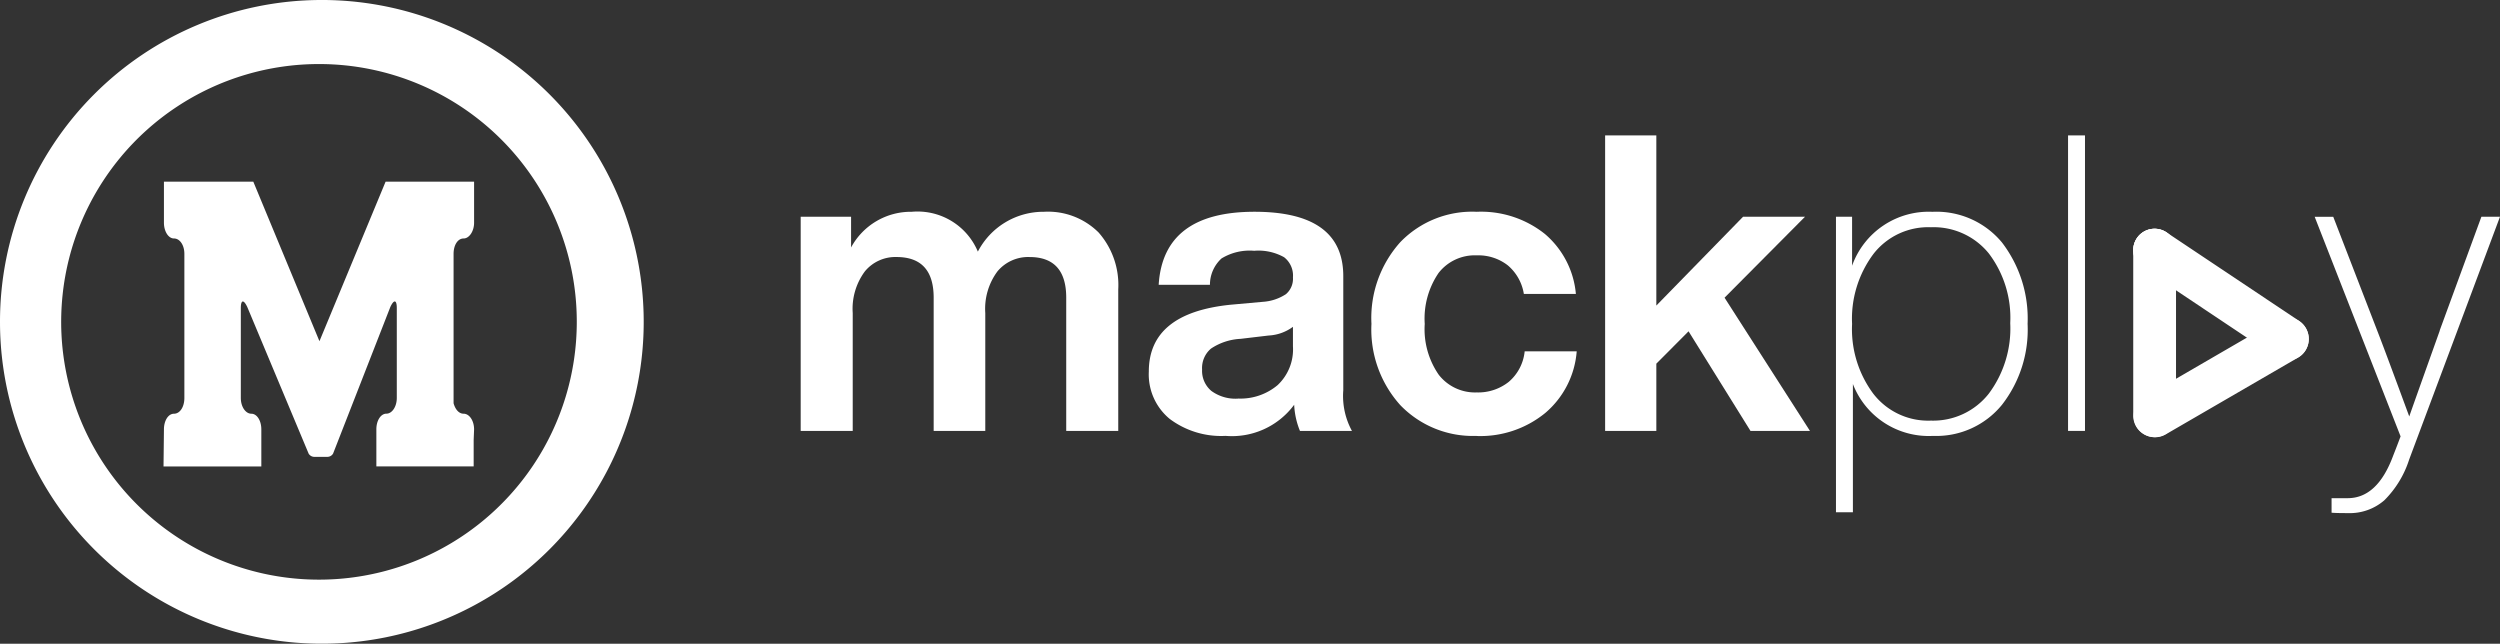 <svg id="Componente_2_13" data-name="Componente 2 – 13" xmlns="http://www.w3.org/2000/svg" width="167" height="43" viewBox="0 0 167 43" data-v-23cacc73=""><rect x="0" y="0" width="167" height="43" fill="#333333" stroke="none"/><path id="Caminho_340" data-name="Caminho 340" d="M69.734,14.147a4.788,4.788,0,0,1,3.655,1.386,5.308,5.308,0,0,1,1.31,3.8v9.454H71.224v-8.9q0-2.717-2.455-2.717a2.669,2.669,0,0,0-2.138.956,4.189,4.189,0,0,0-.814,2.786v7.874H62.369v-8.9q0-2.717-2.483-2.717a2.64,2.64,0,0,0-2.11.956,4.19,4.19,0,0,0-.814,2.786v7.874H53.486V14.479h3.366v2.052a4.535,4.535,0,0,1,4.055-2.384,4.366,4.366,0,0,1,4.414,2.661,4.93,4.93,0,0,1,4.414-2.661" fill="#fff" data-v-23cacc73=""></path><path id="Caminho_341" data-name="Caminho 341" d="M90.313,28.785H86.837a5.217,5.217,0,0,1-.386-1.747,5.167,5.167,0,0,1-4.579,2.079,5.733,5.733,0,0,1-3.738-1.136,3.853,3.853,0,0,1-1.393-3.161q0-3.909,5.462-4.464l2.152-.194A3.176,3.176,0,0,0,85.9,19.65a1.351,1.351,0,0,0,.469-1.123,1.549,1.549,0,0,0-.593-1.345,3.515,3.515,0,0,0-2-.43,3.6,3.6,0,0,0-2.179.513,2.38,2.38,0,0,0-.773,1.76H77.4q.3-4.879,6.4-4.879,5.931,0,5.931,4.3v7.624a4.878,4.878,0,0,0,.58,2.717M82.7,26.623a3.855,3.855,0,0,0,2.648-.9,3.276,3.276,0,0,0,1.021-2.592v-1.3a2.984,2.984,0,0,1-1.628.582l-1.876.222a3.9,3.9,0,0,0-1.972.652,1.7,1.7,0,0,0-.593,1.4,1.75,1.75,0,0,0,.621,1.428,2.724,2.724,0,0,0,1.779.513" fill="#fff" data-v-23cacc73=""></path><path id="Caminho_342" data-name="Caminho 342" d="M98.644,29.118a6.734,6.734,0,0,1-5.1-2.051,7.543,7.543,0,0,1-1.931-5.434,7.583,7.583,0,0,1,1.931-5.462,6.672,6.672,0,0,1,5.1-2.024A6.837,6.837,0,0,1,103.2,15.63a5.943,5.943,0,0,1,2.069,4.006h-3.476a3.139,3.139,0,0,0-1.076-1.913,3.2,3.2,0,0,0-2.069-.665,3.063,3.063,0,0,0-2.552,1.178,5.406,5.406,0,0,0-.924,3.4,5.345,5.345,0,0,0,.938,3.4,3.071,3.071,0,0,0,2.538,1.178,3.279,3.279,0,0,0,2.138-.707,3.078,3.078,0,0,0,1.062-2.038h3.476a6,6,0,0,1-2.1,4.117,6.85,6.85,0,0,1-4.579,1.539" fill="#fff" data-v-23cacc73=""></path><path id="Caminho_343" data-name="Caminho 343" d="M120.905,28.785h-3.972l-4.138-6.654-2.152,2.162v4.491h-3.421V9.045h3.421V20.412l5.793-5.933h4.138L115.2,19.886Z" fill="#fff" data-v-23cacc73=""></path><path id="Caminho_344" data-name="Caminho 344" d="M129.126,14.147a5.688,5.688,0,0,1,4.607,2.052,8.349,8.349,0,0,1,1.71,5.434,8.168,8.168,0,0,1-1.71,5.406,5.655,5.655,0,0,1-4.607,2.079,5.428,5.428,0,0,1-5.352-3.466v8.567h-1.131V14.479h1.076v3.272a5.432,5.432,0,0,1,5.407-3.6m-3.972,12.171a4.63,4.63,0,0,0,3.834,1.775,4.727,4.727,0,0,0,3.862-1.8,7.273,7.273,0,0,0,1.434-4.713,7.113,7.113,0,0,0-1.434-4.658,4.739,4.739,0,0,0-3.862-1.746,4.63,4.63,0,0,0-3.834,1.774,7.225,7.225,0,0,0-1.435,4.685,7.223,7.223,0,0,0,1.435,4.685" fill="#fff" data-v-23cacc73=""></path><rect id="Retângulo_35" data-name="Retângulo 35" width="1.131" height="19.74" transform="translate(138.146 9.045)" fill="#fff" data-v-23cacc73=""></rect><path id="Caminho_345" data-name="Caminho 345" d="M162.972,22.076l2.786-7.6H167L160.931,30.7a6.727,6.727,0,0,1-1.655,2.717,3.518,3.518,0,0,1-2.427.859q-.828,0-1.1-.028v-.97h1.076q1.986,0,3.034-2.828.221-.555.5-1.3l-5.738-14.666h1.241l2.924,7.569q.551,1.414,2.152,5.766.22-.637,2.041-5.739" fill="#fff" data-v-23cacc73=""></path><path id="Caminho_346" data-name="Caminho 346" d="M20.616,30.3a.443.443,0,0,0,.349.217H21.9a.447.447,0,0,0,.35-.217l3.827-9.8c.241-.508.429-.483.429.082v6c0,.593-.321,1.051-.695,1.051s-.67.457-.67,1.048v2.476h6.5V29.384l.028-.7c0-.591-.321-1.048-.7-1.048-.321,0-.561-.3-.67-.7V16.954c0-.565.269-1.024.67-1.024.375,0,.7-.483.7-1.049V12.136H25.758L21.339,22.793,16.921,12.136h-5.97v2.745c0,.567.293,1.049.67,1.049.4,0,.695.459.695,1.024v9.632c0,.593-.293,1.051-.695,1.051-.377,0-.67.457-.67,1.048l-.028,2.476h6.534V28.684c0-.591-.295-1.048-.67-1.048s-.7-.458-.7-1.051v-6c0-.565.188-.591.429-.082Z" fill="#fff" data-v-23cacc73=""></path><path id="Caminho_347" data-name="Caminho 347" d="M21.393,0A21.5,21.5,0,1,1,0,21.5,21.491,21.491,0,0,1,21.393,0m0,4.279A17.221,17.221,0,1,0,38.529,21.5,17.211,17.211,0,0,0,21.393,4.279" fill="#fff" data-v-23cacc73=""></path><g id="Grupo_99" data-name="Grupo 99" transform="translate(-50 -50)" data-v-23cacc73=""><path id="Caminho_349" data-name="Caminho 349" d="M142.5,16.713V27.771a1.429,1.429,0,1,0,2.858,0V16.713a1.429,1.429,0,1,0-2.858,0" transform="translate(50 50)" fill="#fff" data-v-23cacc73=""></path><path id="Caminho_351" data-name="Caminho 351" d="M142.738,15.92a1.445,1.445,0,0,0,.4,1.991l8.869,5.922a1.429,1.429,0,0,0,1.981-.4,1.446,1.446,0,0,0-.4-1.991l-8.868-5.922a1.428,1.428,0,0,0-1.981.4" transform="translate(50 50)" fill="#fff" data-v-23cacc73=""></path><path id="Caminho_353" data-name="Caminho 353" d="M152.081,21.4l-8.841,5.13a1.445,1.445,0,0,0-.523,1.962,1.43,1.43,0,0,0,1.952.526l8.841-5.13a1.436,1.436,0,0,0-.718-2.679,1.412,1.412,0,0,0-.711.192" transform="translate(50 50)" fill="#fff" data-v-23cacc73=""></path><path id="Caminho_354" data-name="Caminho 354" d="M143.753,18.119a1.425,1.425,0,1,0-1.243-1.582,1.423,1.423,0,0,0,1.243,1.582" transform="translate(50 50)" fill="#fff" fill-rule="evenodd" data-v-23cacc73=""></path></g></svg>